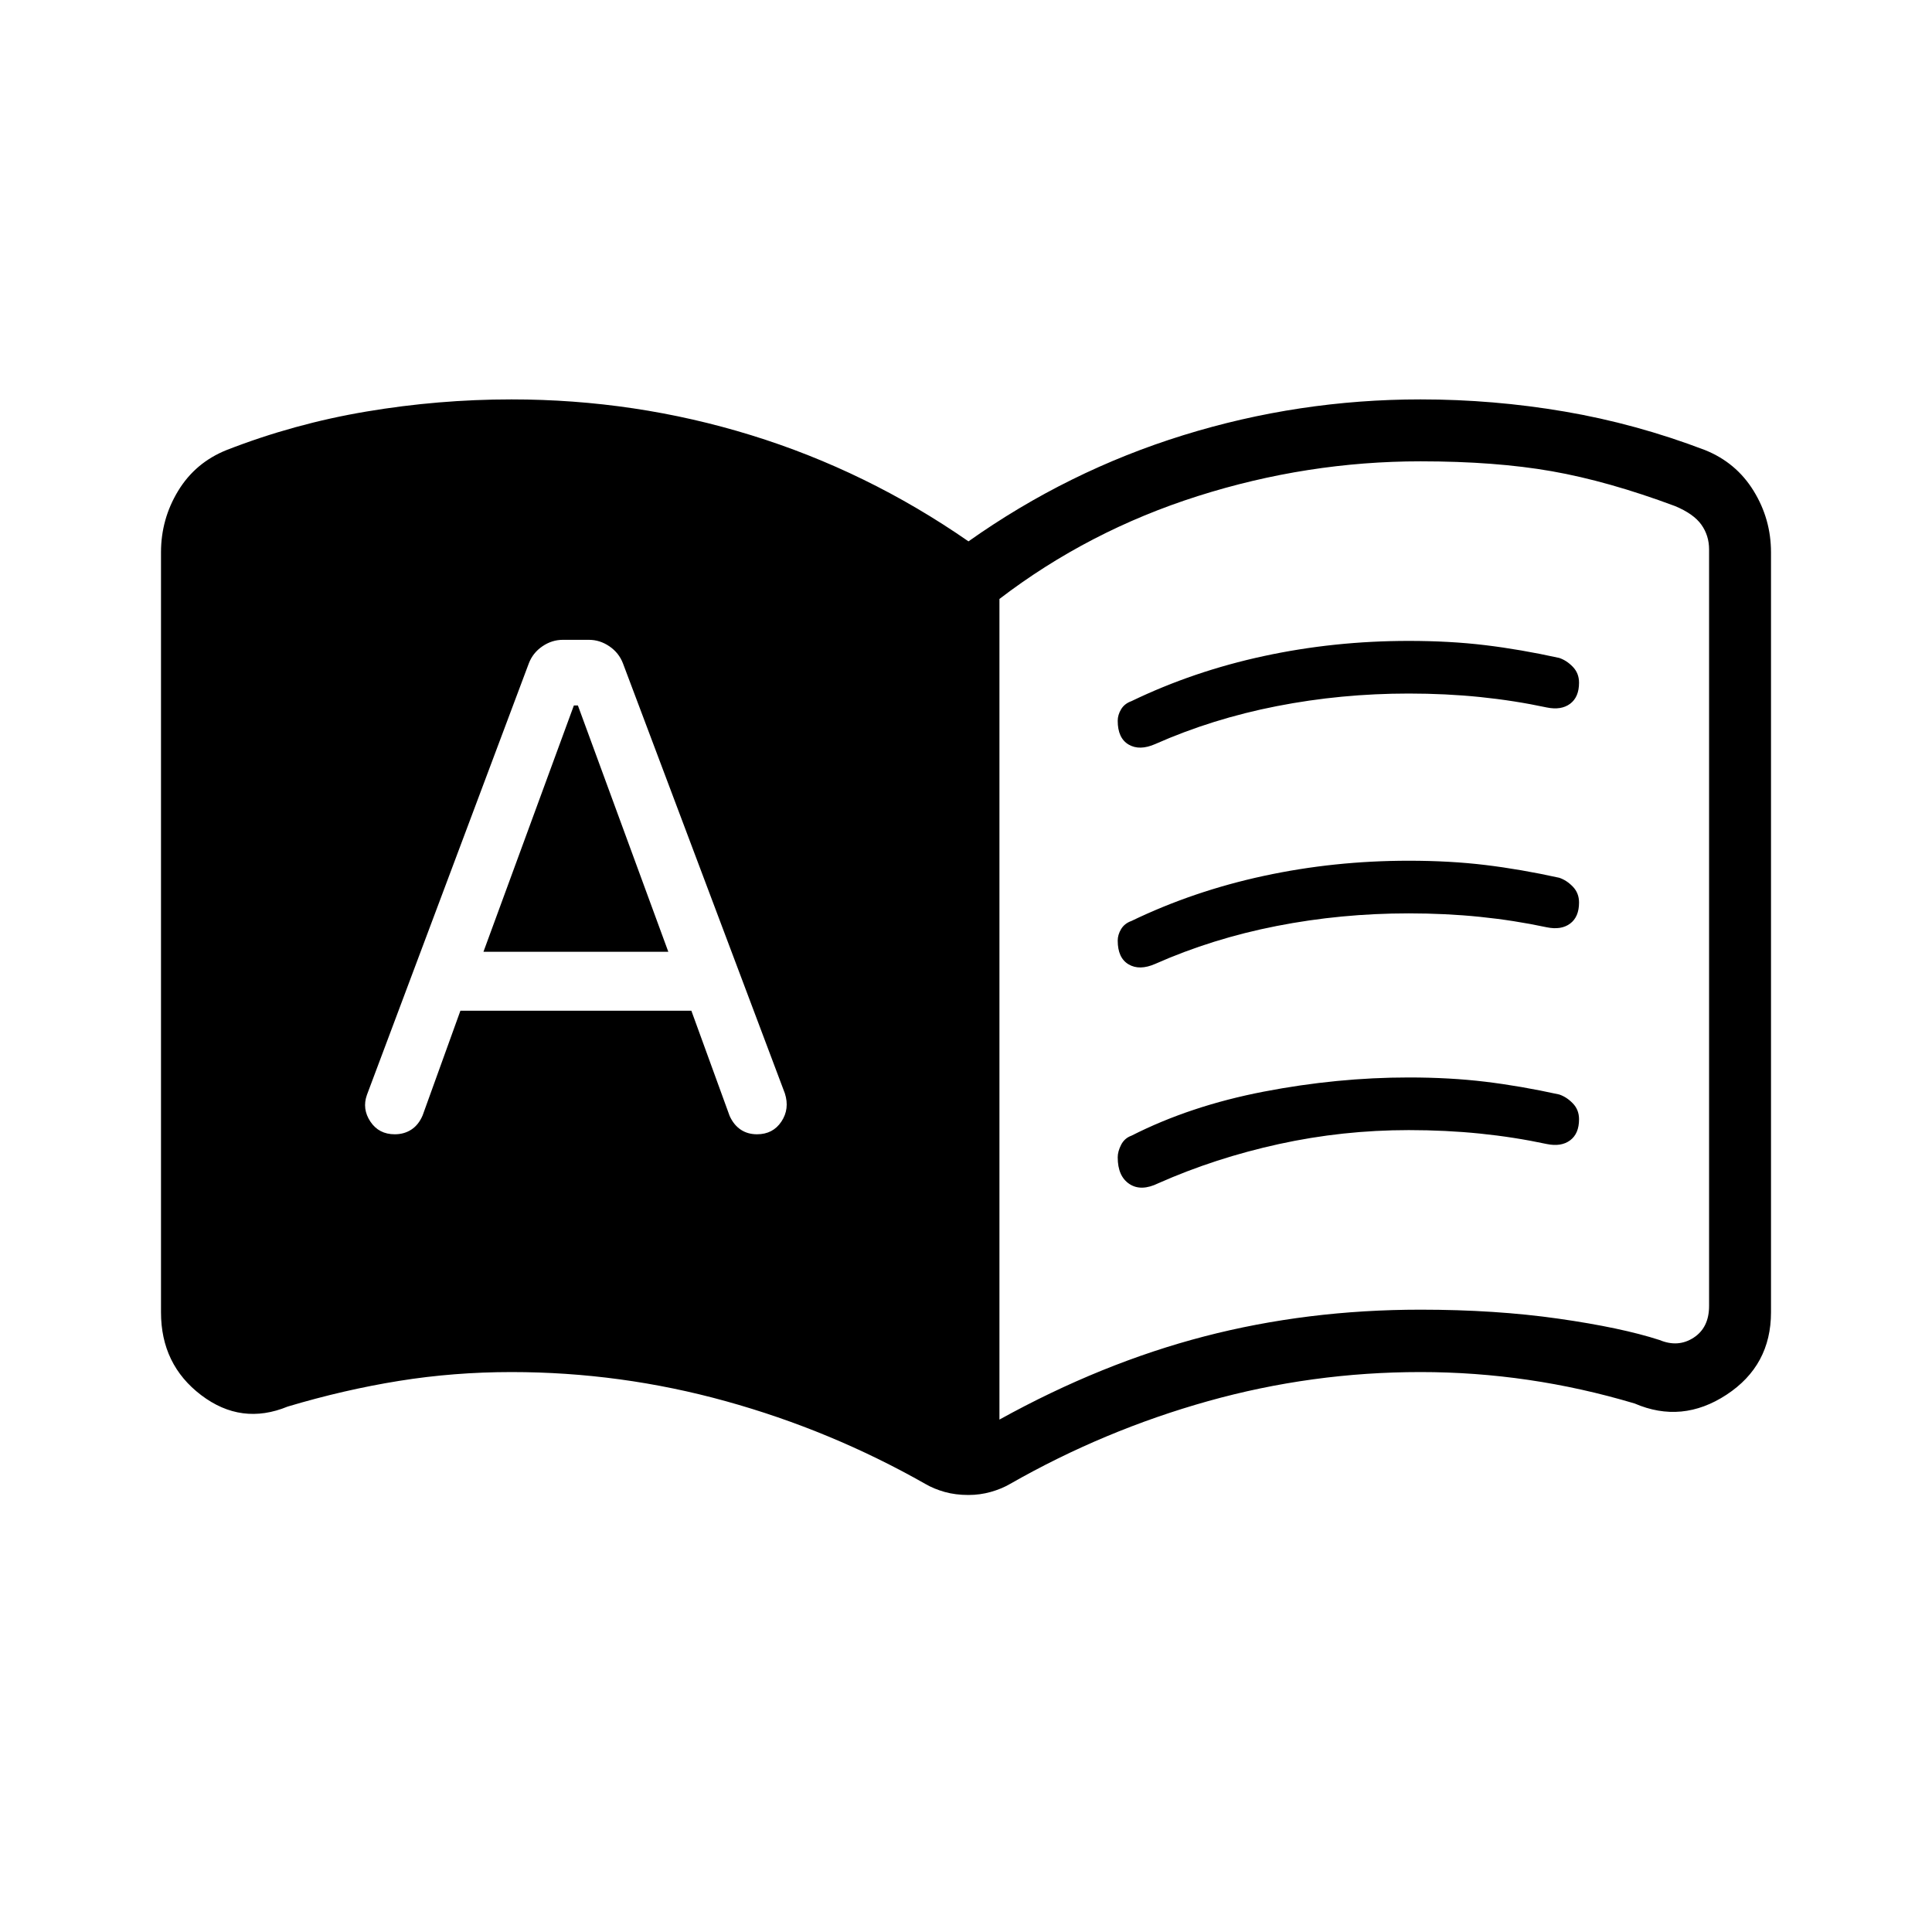 <svg xmlns="http://www.w3.org/2000/svg" width="48" height="48" viewBox="0 -960 960 960"><path d="m240.231-487.077 44.923-122.384h2l44.923 122.384h-91.846Zm256.384 232.462q50.77-28.077 101.847-41.346 51.077-13.27 107.384-13.27 37.231 0 68.5 4.462 31.27 4.461 50.27 10.615 9.23 3.846 16.923-1.154 7.692-5 7.692-15.769V-687q0-6.923-3.846-12.308-3.846-5.384-13.077-9.23-33.231-12.385-61.231-17.308t-65.231-4.923q-56.307 0-110.654 17.269-54.346 17.269-98.577 51.115v407.77ZM228.769-457.769h114.769l19 52.231q2 4.461 5.462 6.807 3.461 2.346 8.154 2.346 7.923 0 12.115-6.307 4.193-6.308 1.731-14l-80.462-213.693q-2-5.23-6.73-8.461-4.731-3.231-10.193-3.231h-12.923q-5.461 0-10.192 3.231t-6.731 8.461l-80.461 214.462q-2.462 6.923 1.73 13.231 4.193 6.307 12.116 6.307 4.692 0 8.269-2.346t5.577-7.038l18.769-52Zm252.462 240.615q-6.462 0-11.808-1.5t-9.577-3.961q-47-26.692-99.231-41.154-52.23-14.462-106.461-14.462-28.539 0-55.846 4.385-27.308 4.385-55.385 12.769-23 9.462-42.962-5.692Q80-281.923 80-307.923v-377.616q0-16.538 8.538-30.577 8.539-14.038 24.077-20.269 33.539-13.077 69.423-19.115 35.885-6.039 72.116-6.039 61.461 0 119.038 17.77Q430.769-726 481.231-691q49.461-35 106.807-52.769 57.347-17.77 117.808-17.77 36.231 0 71.616 6.039 35.384 6.038 69.692 19.115 15.539 6.231 24.192 20.269Q880-702.077 880-685.539v377.616q0 26.462-22.115 40.962-22.116 14.5-45.654 4.346-26.308-7.846-52.846-11.731-26.539-3.885-53.539-3.885-54 0-105.615 14.462-51.616 14.462-98.385 41.154-4.231 2.461-9.577 3.961t-11.038 1.5Zm74.154-384.692q0-2.923 1.692-5.731t5.154-4.038Q593-626.462 627.962-634q34.961-7.539 72.038-7.539 20.462 0 38 2.116 17.539 2.115 36.769 6.346 3.693 1.231 6.77 4.423 3.076 3.192 3.076 7.885 0 7.154-4.423 10.461-4.423 3.308-11.577 1.847-16.23-3.462-33.192-5.193-16.961-1.731-35.423-1.731-33.615 0-65.615 6.27-32 6.269-60.308 18.807-7.846 3.462-13.269.27-5.423-3.193-5.423-11.808Zm0 216.923q0-2.923 1.692-6.231t5.154-4.538q29.231-14.847 65.731-21.885 36.5-7.038 72.038-7.038 20.462 0 38 2.115 17.539 2.115 36.769 6.346 3.693 1.231 6.77 4.423 3.076 3.193 3.076 7.885 0 7.154-4.423 10.461-4.423 3.308-11.577 1.847-16.23-3.462-33.192-5.193-16.961-1.73-35.423-1.73-32.846 0-64.461 6.923-31.616 6.923-59.924 19.461-8.615 4.231-14.423.385-5.807-3.846-5.807-13.231Zm0-107.692q0-2.924 1.692-5.731 1.692-2.808 5.154-4.039 30.769-14.846 65.731-22.384 34.961-7.539 72.038-7.539 20.462 0 38 2.116 17.539 2.115 36.769 6.346 3.693 1.231 6.77 4.423 3.076 3.192 3.076 7.885 0 7.153-4.423 10.461-4.423 3.308-11.577 1.846-16.23-3.461-33.192-5.192-16.961-1.731-35.423-1.731-33.615 0-65.615 6.269-32 6.27-60.308 18.808-7.846 3.462-13.269.269-5.423-3.192-5.423-11.807Z"/></svg>